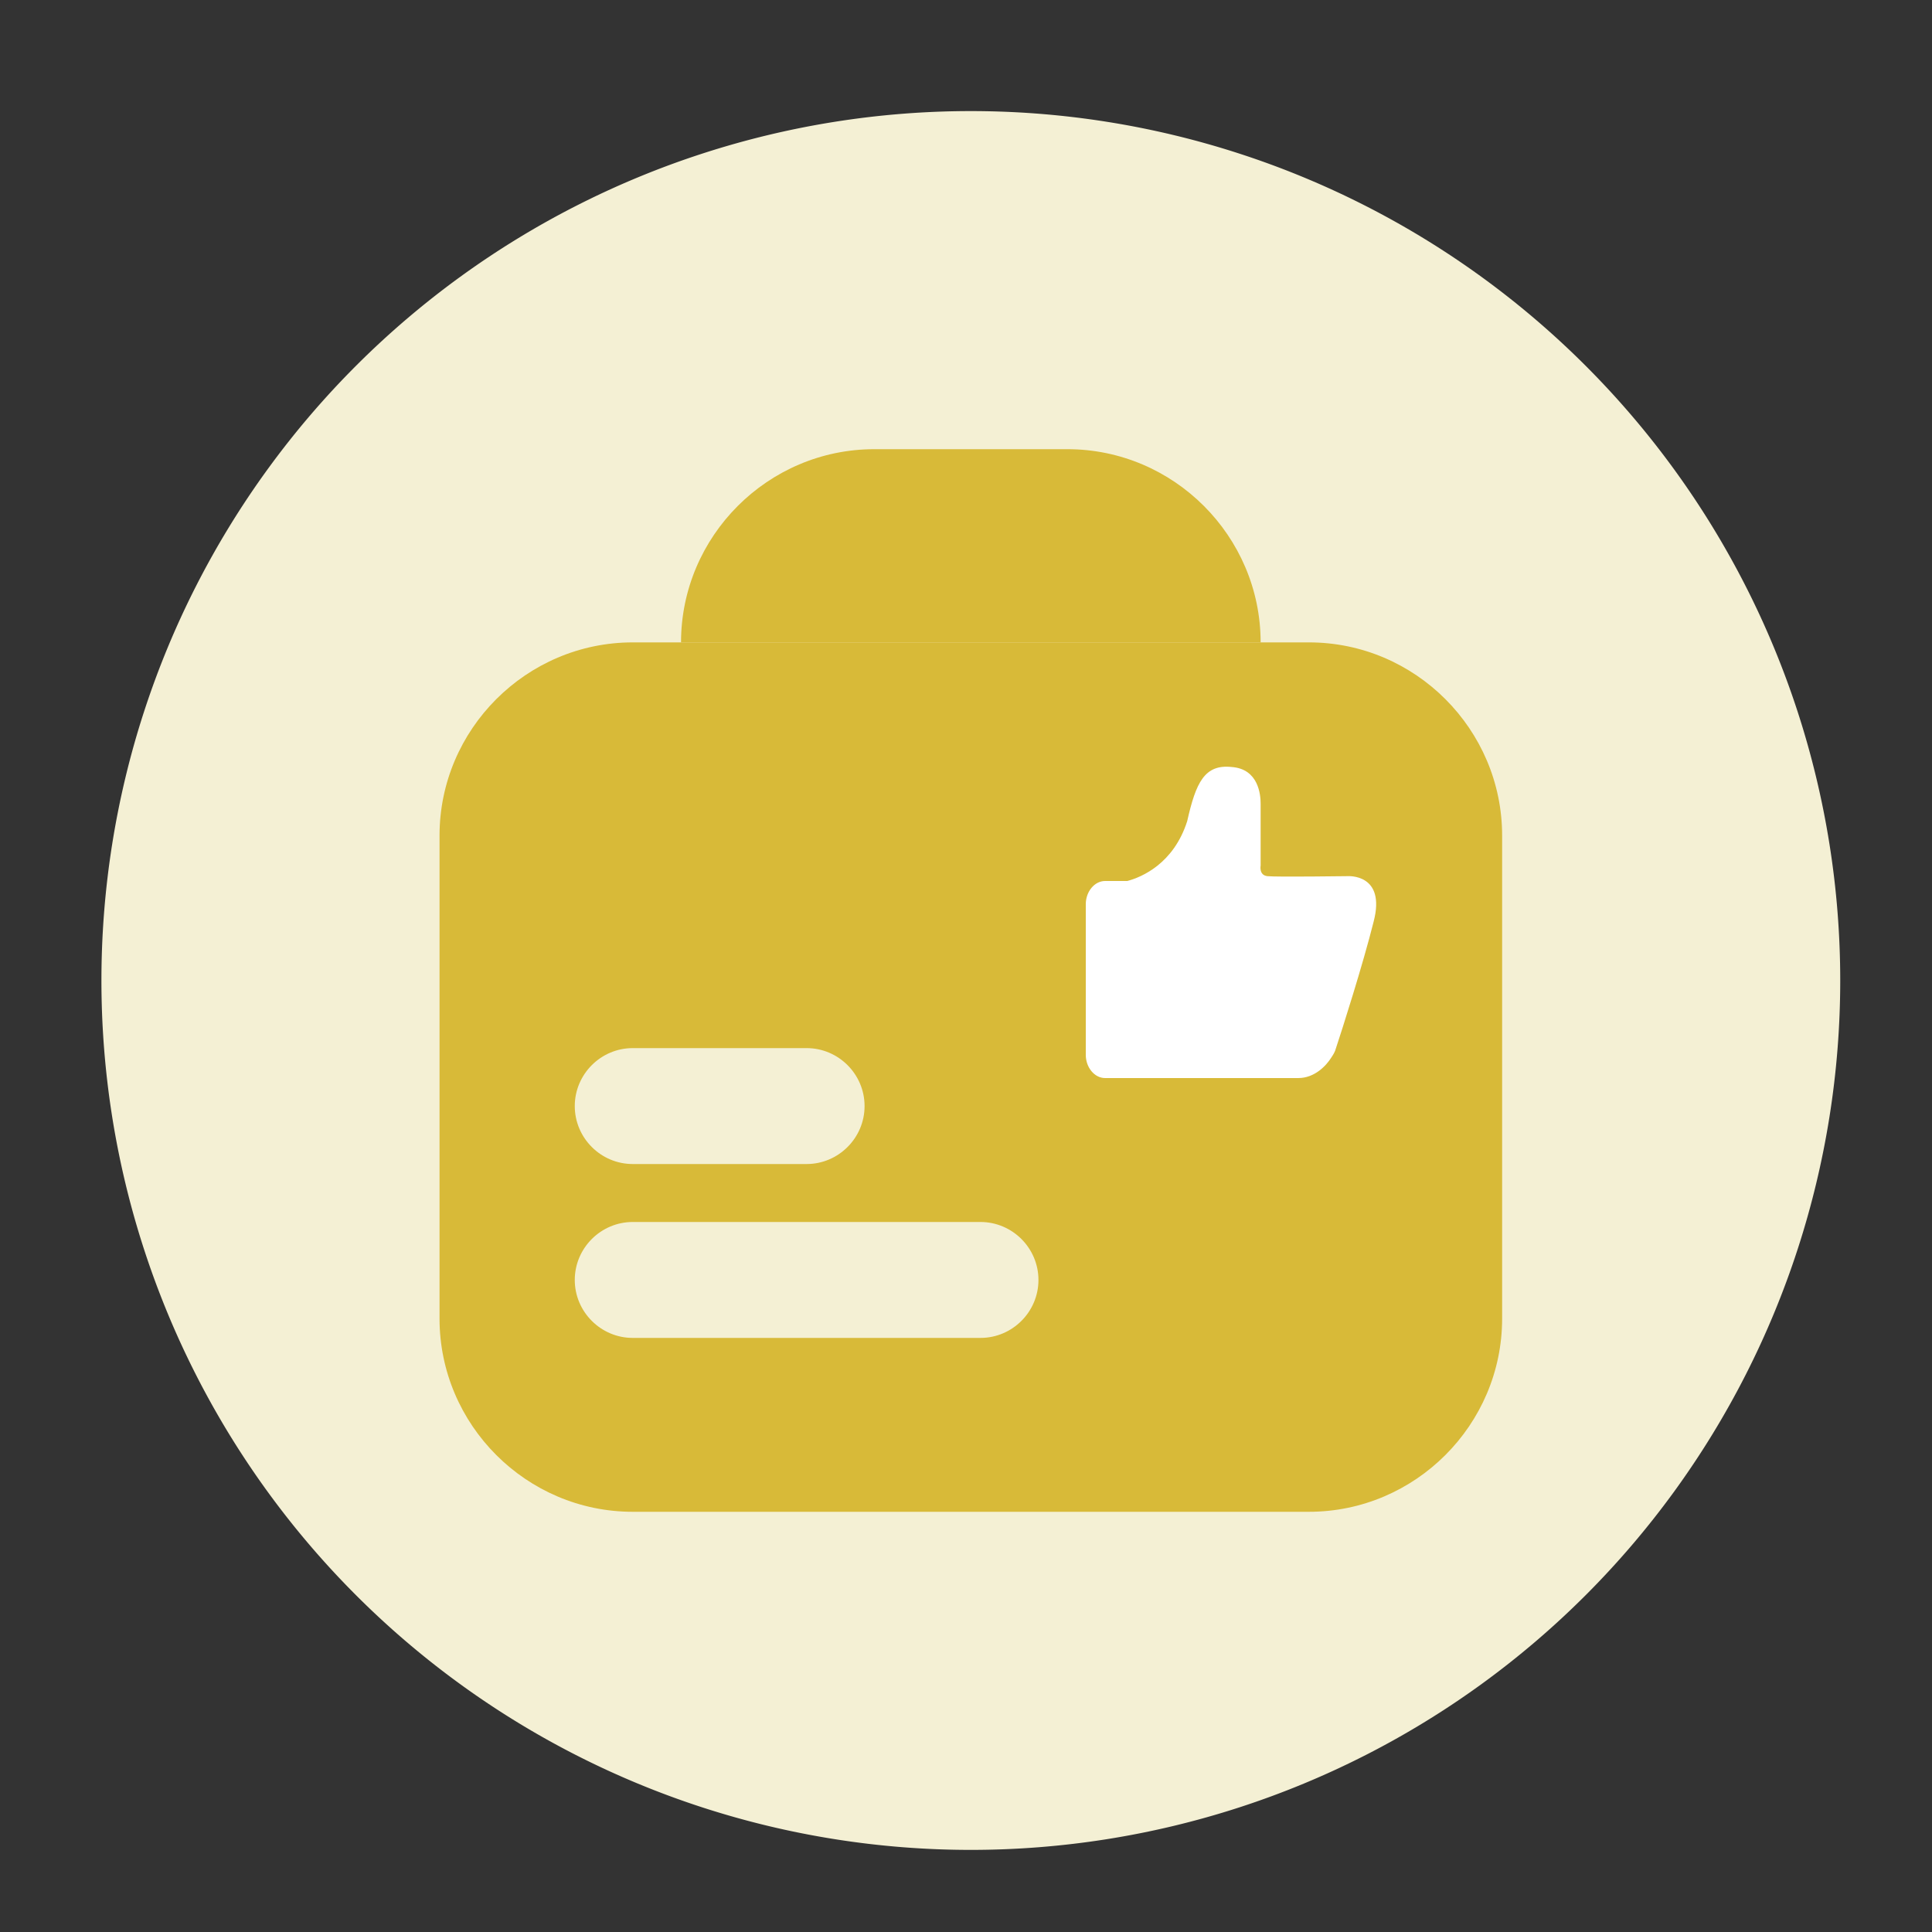 <svg t="1680783820915" class="icon" viewBox="0 0 1024 1024" version="1.1" xmlns="http://www.w3.org/2000/svg" p-id="4562" width="128" height="128"><rect x="0" y="0" width="1024" height="1024" fill="#333333" stroke="none"/><path d="M514.56 519.68m-460.8 0a460.8 460.8 0 1 0 921.6 0 460.8 460.8 0 1 0-921.6 0Z" fill="#F4F0D4" p-id="4563"></path><path d="M693.76 801.28h-358.4c-56.32 0-102.4-46.08-102.4-102.4v-256c0-56.32 46.08-102.4 102.4-102.4h358.4c56.32 0 102.4 46.08 102.4 102.4v256c0 56.32-46.08 102.4-102.4 102.4z" fill="#D8BA38" p-id="4564"></path><path d="M519.68 647.68h-184.32c-16.896 0-30.72 13.824-30.72 30.72s13.824 30.72 30.72 30.72h184.32c16.896 0 30.72-13.824 30.72-30.72s-13.824-30.72-30.72-30.72zM427.52 555.52h-92.16c-16.896 0-30.72 13.824-30.72 30.72s13.824 30.72 30.72 30.72h92.16c16.896 0 30.72-13.824 30.72-30.72s-13.824-30.72-30.72-30.72z" fill="#F4F0D4" p-id="4565"></path><path d="M668.16 340.48h-307.2c0-56.32 46.08-102.4 102.4-102.4h102.4c56.32 0 102.4 46.08 102.4 102.4z" fill="#D8BA38" p-id="4566"></path><path d="M728.064 488.448c-5.632 22.528-16.896 57.856-19.968 67.072-0.512 2.048-1.536 3.584-2.56 5.12-2.56 4.096-8.704 10.752-17.408 10.752h-102.4c-5.632 0-10.24-5.632-10.24-12.288V479.232c0-6.656 4.608-12.288 10.24-12.288h11.776c7.68-2.048 24.576-9.216 31.744-31.744 4.608-20.48 9.216-30.208 23.552-28.672 14.336 1.024 15.36 14.848 15.36 19.456v32.768s-1.024 5.12 3.584 5.632c4.608 0.512 42.496 0 42.496 0s20.48-1.536 13.824 24.064z" fill="#FFFFFF" p-id="4567"></path></svg>